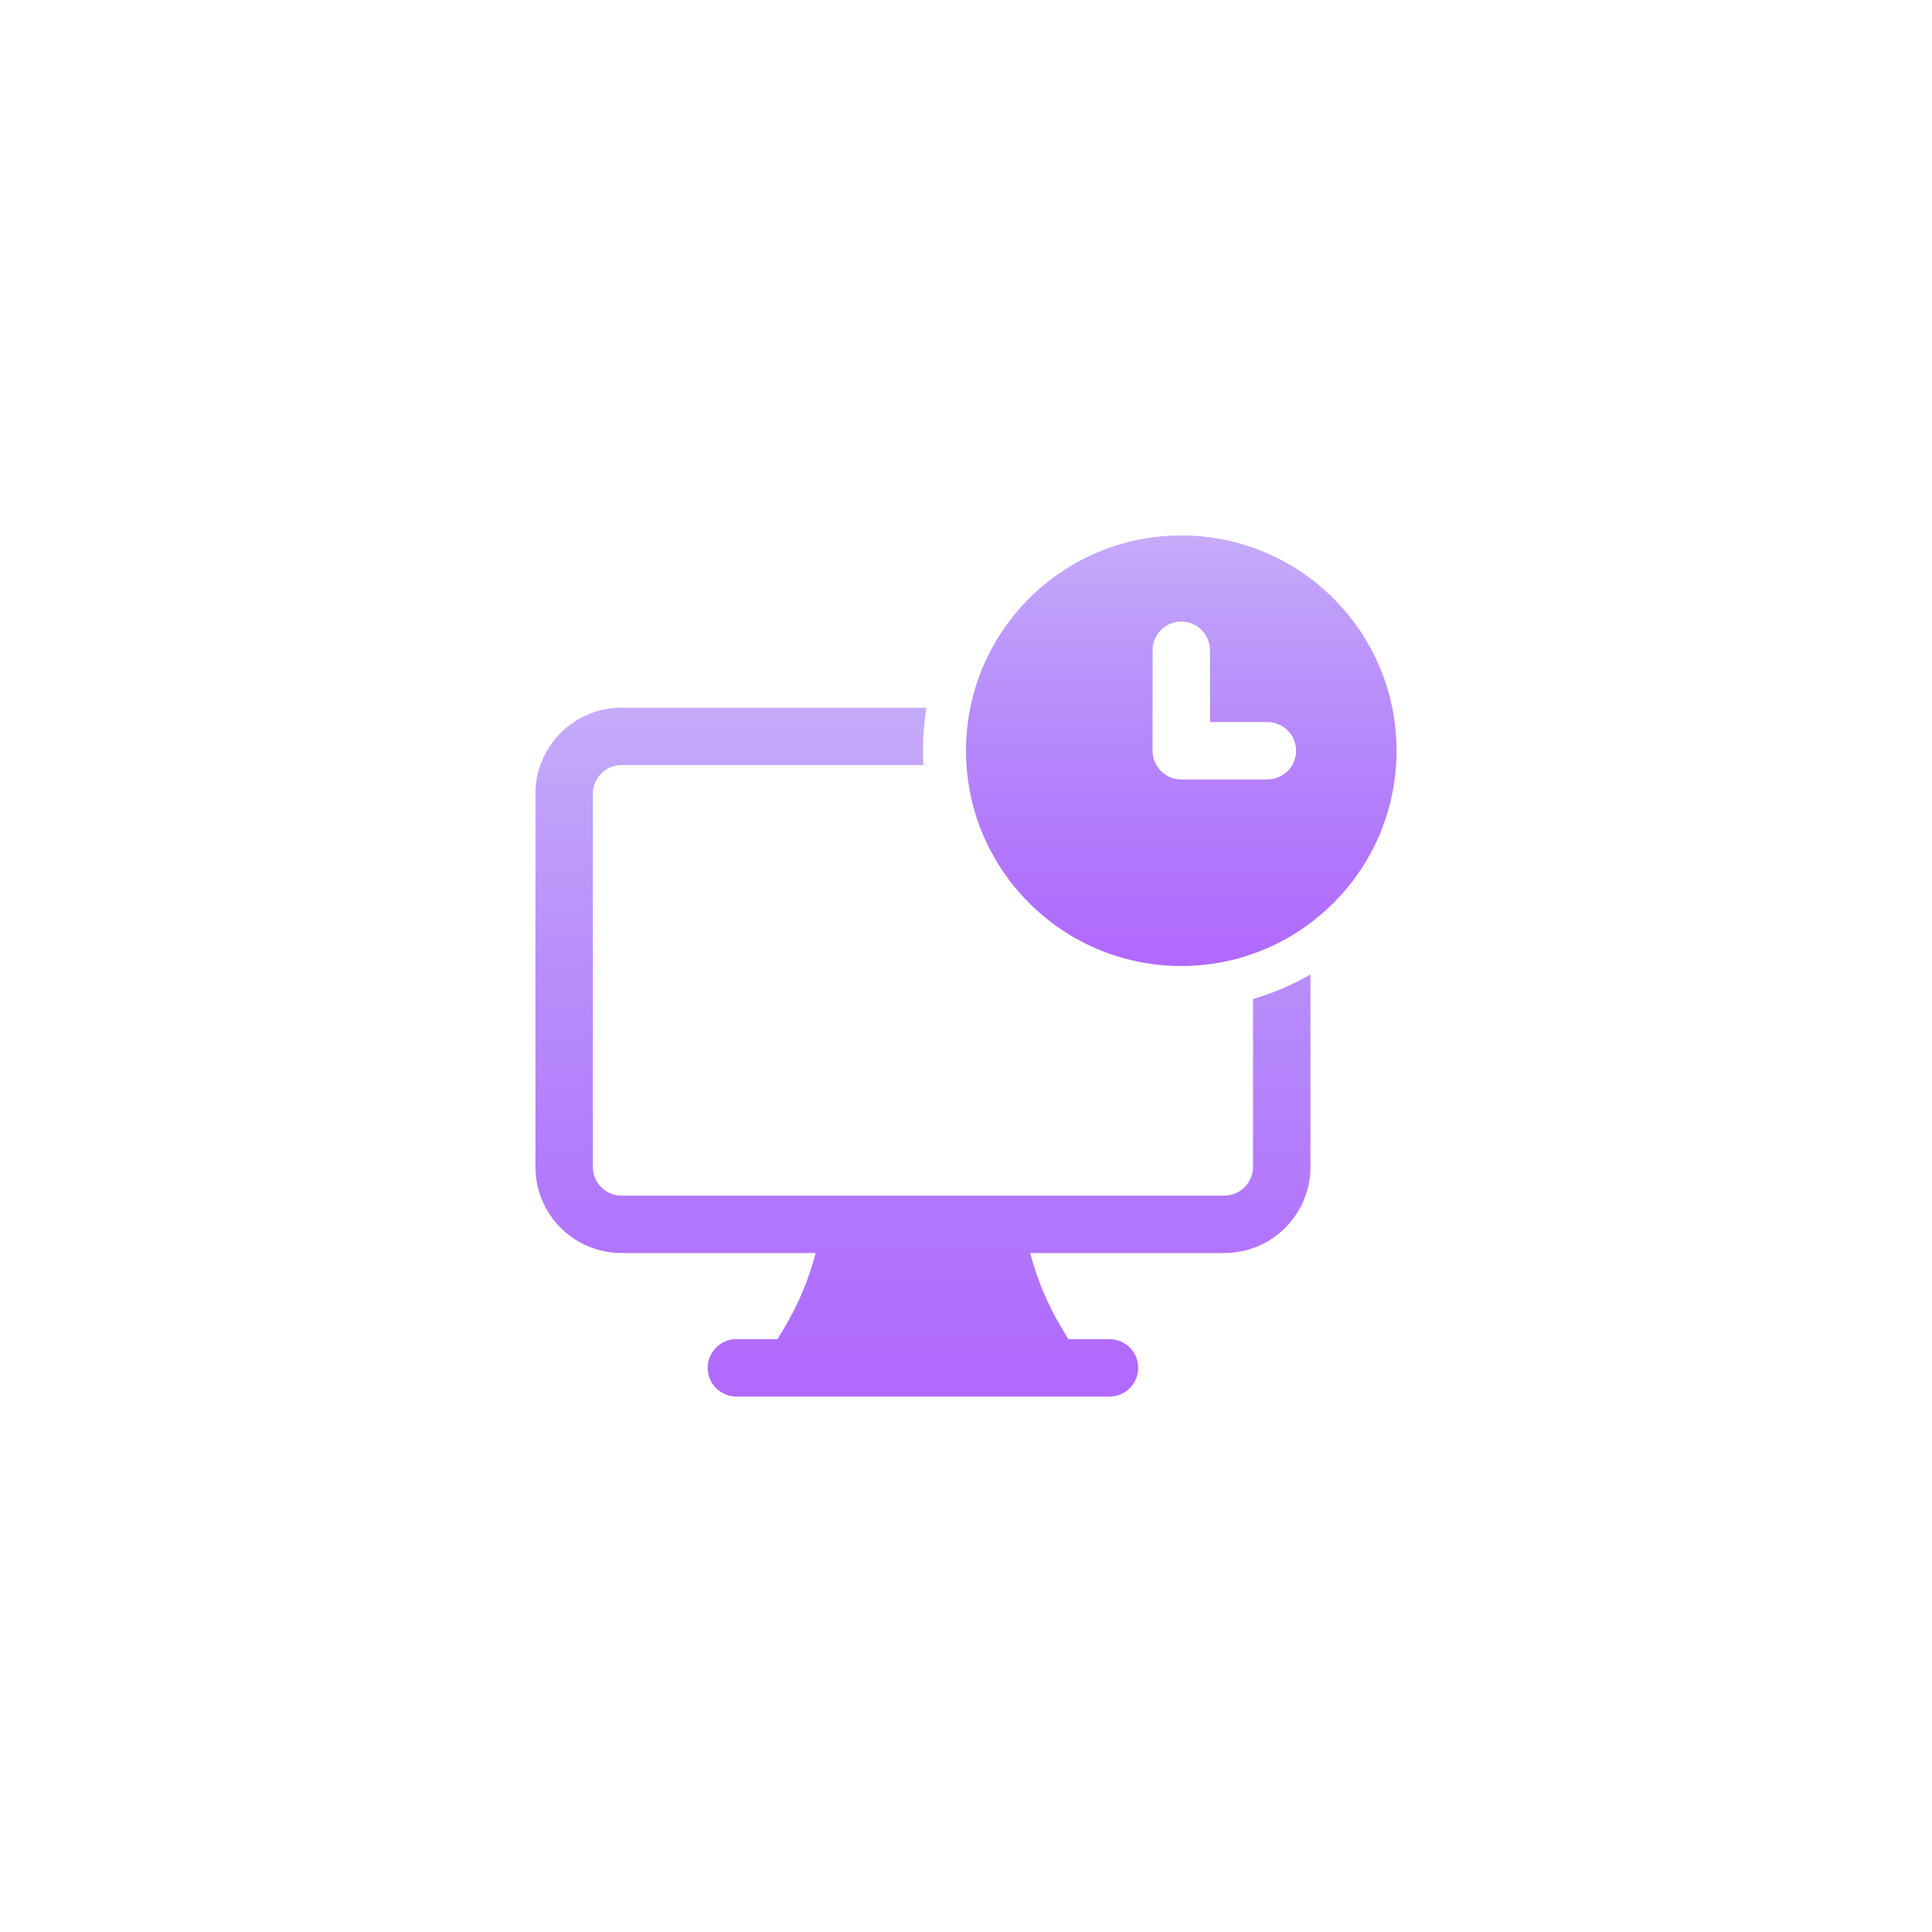 <svg width="122" height="122" viewBox="0 0 122 122" fill="none" xmlns="http://www.w3.org/2000/svg">
<g filter="url(#filter0_d_2240_9517)">
<path fill-rule="evenodd" clip-rule="evenodd" d="M88.188 37.406C88.188 29.899 82.101 23.812 74.594 23.812C67.086 23.812 61 29.899 61 37.406C61 44.914 67.086 51 74.594 51C82.101 51 88.188 44.914 88.188 37.406ZM76.406 31.062C76.406 30.061 75.595 29.25 74.594 29.25C73.593 29.25 72.781 30.061 72.781 31.062V37.406C72.781 38.407 73.593 39.219 74.594 39.219H80.031C81.032 39.219 81.844 38.407 81.844 37.406C81.844 36.405 81.032 35.594 80.031 35.594H76.406V31.062Z" fill="url(#paint0_linear_2240_9517)"/>
<path d="M58.306 38.312H39.25C38.249 38.312 37.438 39.124 37.438 40.125V63.688C37.438 64.689 38.249 65.5 39.25 65.5H77.312C78.314 65.5 79.125 64.689 79.125 63.688V53.081C80.405 52.712 81.62 52.19 82.75 51.536V63.688C82.75 66.691 80.316 69.125 77.312 69.125H65.054C65.49 70.793 66.161 72.392 67.05 73.873L67.464 74.562H70.062C71.064 74.562 71.875 75.374 71.875 76.375C71.875 77.376 71.064 78.188 70.062 78.188H46.5C45.499 78.188 44.688 77.376 44.688 76.375C44.688 75.374 45.499 74.562 46.5 74.562H49.099L49.513 73.873C50.401 72.391 51.073 70.793 51.508 69.125H39.25C36.247 69.125 33.812 66.691 33.812 63.688V40.125C33.812 37.122 36.247 34.688 39.25 34.688H58.507C58.358 35.572 58.281 36.48 58.281 37.406C58.281 37.71 58.29 38.013 58.306 38.312Z" fill="url(#paint1_linear_2240_9517)"/>
</g>
<defs>
<filter id="filter0_d_2240_9517" x="-1" y="-1" width="124" height="124" filterUnits="userSpaceOnUse" color-interpolation-filters="sRGB">
<feFlood flood-opacity="0" result="BackgroundImageFix"/>
<feColorMatrix in="SourceAlpha" type="matrix" values="0 0 0 0 0 0 0 0 0 0 0 0 0 0 0 0 0 0 127 0" result="hardAlpha"/>
<feOffset dy="10"/>
<feGaussianBlur stdDeviation="16.5"/>
<feColorMatrix type="matrix" values="0 0 0 0 0.227 0 0 0 0 0 0 0 0 0 0.469 0 0 0 1 0"/>
<feBlend mode="normal" in2="BackgroundImageFix" result="effect1_dropShadow_2240_9517"/>
<feBlend mode="normal" in="SourceGraphic" in2="effect1_dropShadow_2240_9517" result="shape"/>
</filter>
<linearGradient id="paint0_linear_2240_9517" x1="74.594" y1="51" x2="74.594" y2="20.214" gradientUnits="userSpaceOnUse">
<stop stop-color="#B168FF"/>
<stop offset="1" stop-color="#8049F3" stop-opacity="0.4"/>
</linearGradient>
<linearGradient id="paint1_linear_2240_9517" x1="58.281" y1="78.188" x2="58.281" y2="28.93" gradientUnits="userSpaceOnUse">
<stop stop-color="#B168FF"/>
<stop offset="1" stop-color="#8049F3" stop-opacity="0.4"/>
</linearGradient>
</defs>
</svg>
